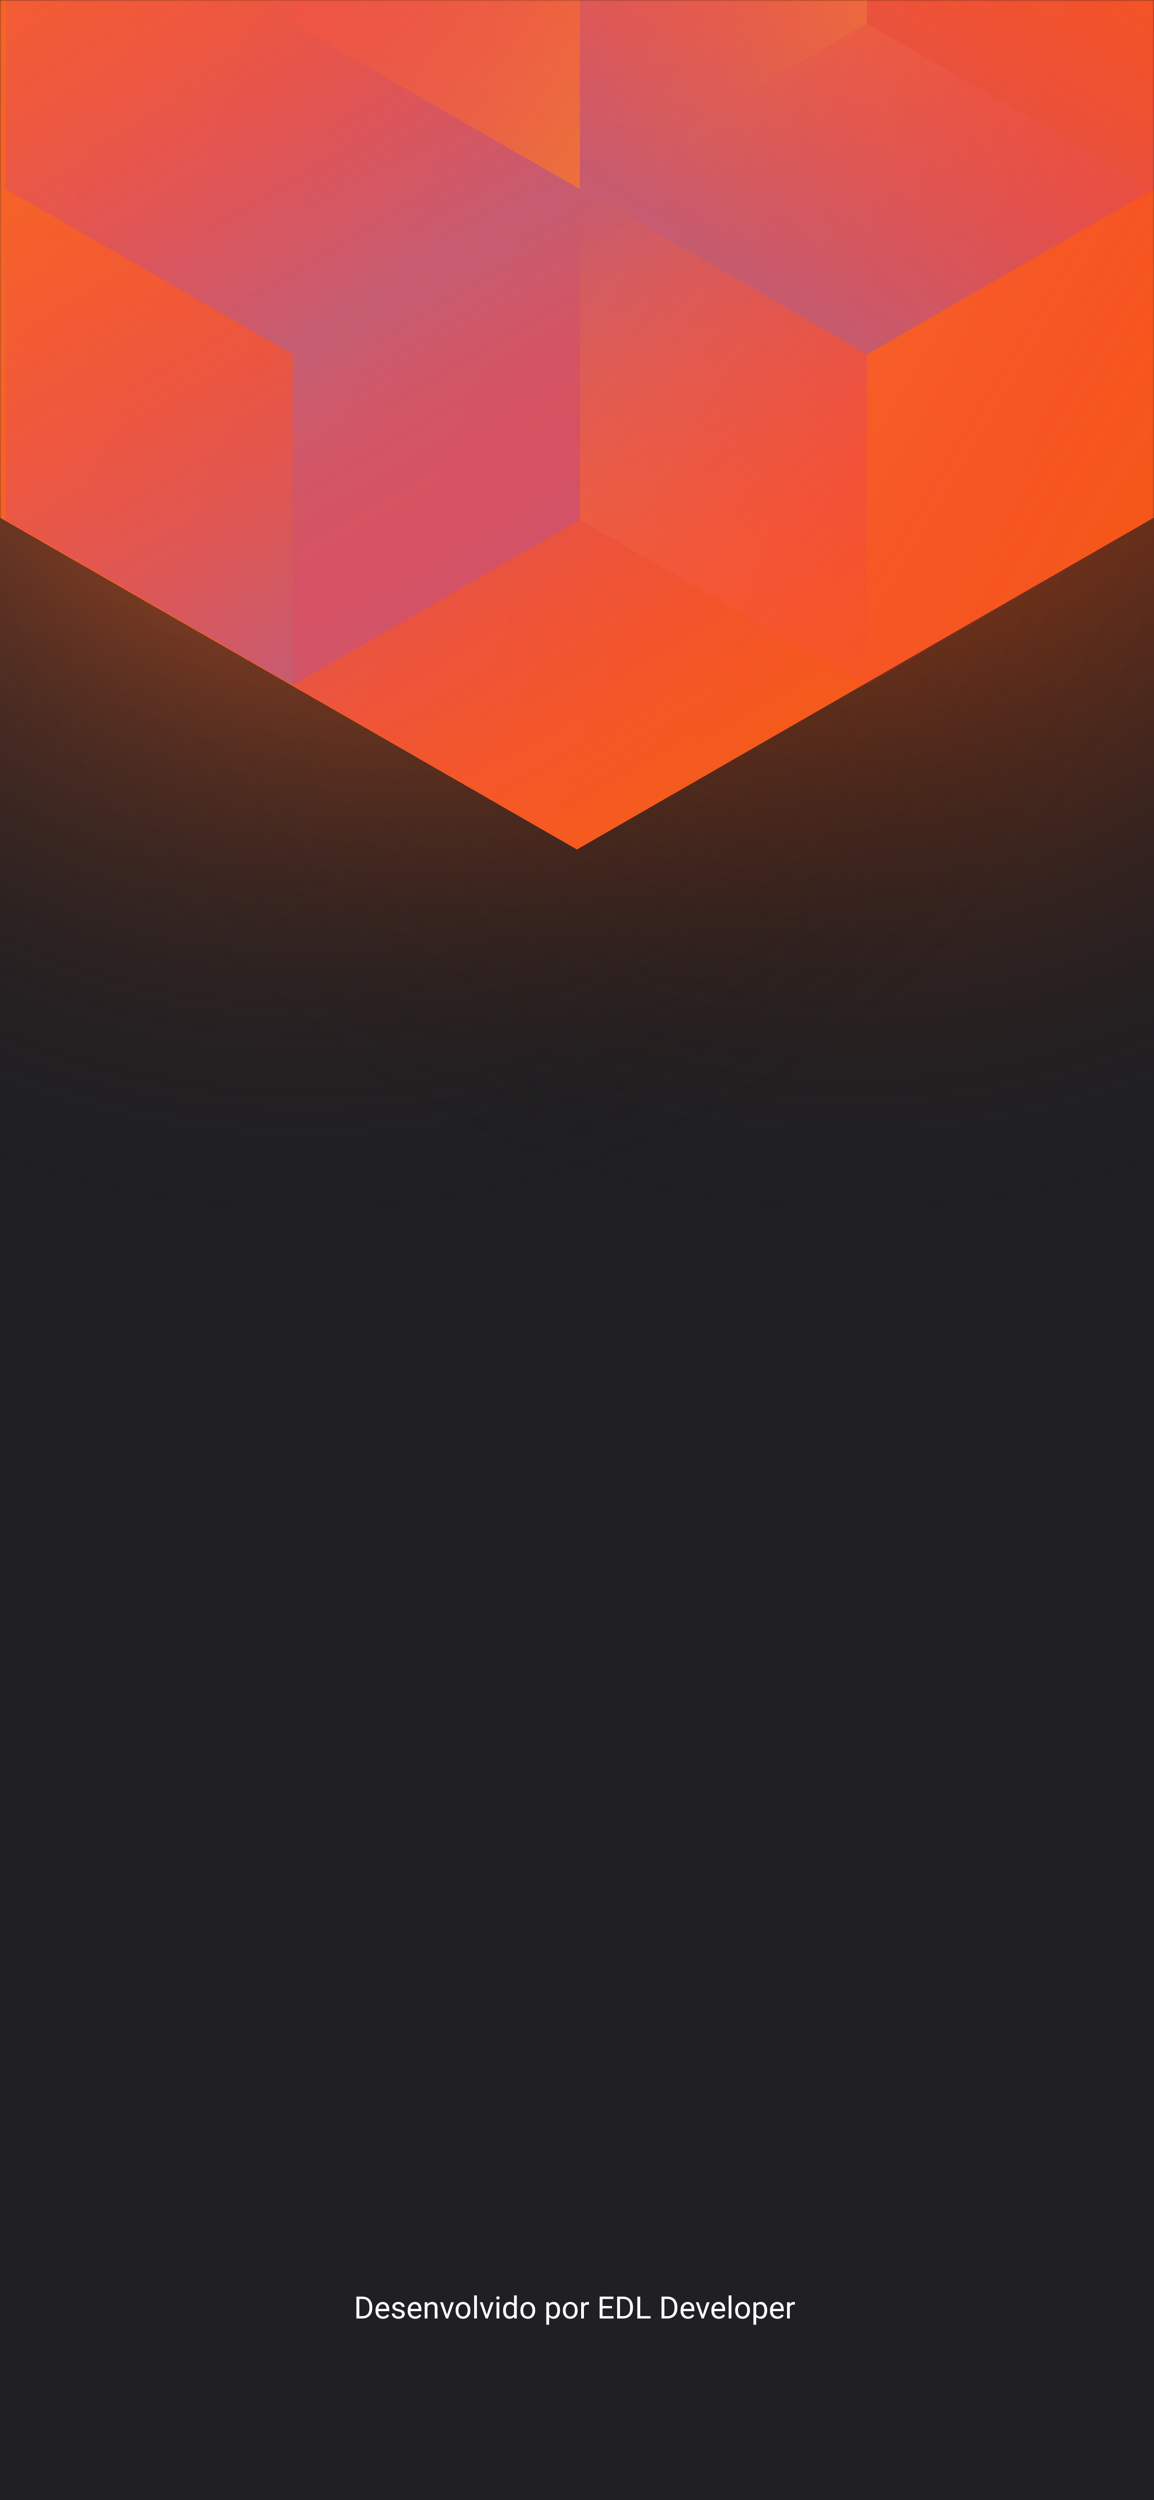 <svg width="375" height="812" viewBox="0 0 375 812" fill="none" xmlns="http://www.w3.org/2000/svg">
<rect x="0" y="0" width="375" height="812" fill="#333333" stroke="none"/>
<g clip-path="url(#clip0_)">
<rect width="375" height="812" fill="#202024"/>
<circle cx="278" cy="99" r="300" transform="rotate(-180 278 99)" fill="url(#paint0_radial_)"/>
<circle cx="98" cy="99" r="300" transform="rotate(-180 98 99)" fill="url(#paint1_radial_)"/>
<mask id="mask0_" style="mask-type:alpha" maskUnits="userSpaceOnUse" x="0" y="0" width="375" height="812">
<rect width="375" height="812" fill="#202024"/>
</mask>
<g mask="url(#mask0_)">
<path d="M375 168.101V-310.699L187.478 -418.486L-0.045 -310.699V168.101L187.478 275.894L375 168.101Z" fill="url(#paint2_linear_)"/>
<g style="mix-blend-mode:luminosity" opacity="0.4">
<path d="M1.837 61.393V168.797L95.127 222.505L188.418 168.797V61.393L95.127 7.686L1.837 61.393Z" fill="url(#paint3_linear_)"/>
<path d="M1.837 -46.017V61.388L95.127 115.095L188.418 61.388V-46.017L95.127 -99.724L1.837 -46.017Z" fill="url(#paint4_linear_)"/>
<path d="M281.709 -99.696V7.708L188.418 61.416L95.127 7.708V-99.696L188.418 -153.403L281.709 -99.696Z" fill="url(#paint5_linear_)"/>
<path d="M188.418 168.797V61.393L281.709 7.685L375 61.393V168.797L281.709 222.504L188.418 168.797Z" fill="url(#paint6_linear_)"/>
<path d="M375 -46.017V61.388L281.709 115.095L188.418 61.388V-46.017L281.709 -99.724L375 -46.017Z" fill="url(#paint7_linear_)"/>
<path d="M281.709 222.527V115.123L188.418 61.416L95.127 115.123L95.127 222.527L188.418 276.235L281.709 222.527Z" fill="url(#paint8_linear_)"/>
</g>
</g>
<path d="M115.825 753V745.891H117.832C118.451 745.891 118.997 746.027 119.473 746.301C119.948 746.574 120.314 746.963 120.571 747.468C120.832 747.972 120.964 748.552 120.967 749.206V749.66C120.967 750.331 120.837 750.918 120.576 751.423C120.319 751.927 119.95 752.315 119.468 752.585C118.989 752.855 118.431 752.993 117.793 753H115.825ZM116.763 746.662V752.233H117.749C118.472 752.233 119.033 752.009 119.434 751.56C119.837 751.11 120.039 750.471 120.039 749.641V749.226C120.039 748.418 119.849 747.792 119.468 747.346C119.09 746.896 118.553 746.669 117.856 746.662H116.763ZM124.438 753.098C123.722 753.098 123.14 752.863 122.69 752.395C122.241 751.923 122.017 751.293 122.017 750.505V750.339C122.017 749.815 122.116 749.348 122.314 748.938C122.516 748.524 122.796 748.202 123.154 747.971C123.516 747.736 123.906 747.619 124.326 747.619C125.013 747.619 125.547 747.845 125.928 748.298C126.309 748.75 126.499 749.398 126.499 750.241V750.617H122.92C122.933 751.138 123.084 751.56 123.374 751.882C123.667 752.201 124.038 752.36 124.487 752.36C124.806 752.36 125.076 752.295 125.298 752.165C125.519 752.035 125.713 751.862 125.879 751.647L126.431 752.077C125.988 752.757 125.324 753.098 124.438 753.098ZM124.326 748.361C123.962 748.361 123.656 748.495 123.408 748.762C123.161 749.025 123.008 749.396 122.949 749.875H125.596V749.807C125.57 749.348 125.446 748.993 125.225 748.742C125.003 748.488 124.704 748.361 124.326 748.361ZM130.625 751.599C130.625 751.354 130.532 751.166 130.347 751.032C130.164 750.896 129.844 750.778 129.385 750.681C128.929 750.583 128.566 750.466 128.296 750.329C128.029 750.192 127.83 750.03 127.7 749.841C127.573 749.652 127.51 749.427 127.51 749.167C127.51 748.734 127.692 748.368 128.057 748.068C128.424 747.769 128.893 747.619 129.463 747.619C130.062 747.619 130.547 747.774 130.918 748.083C131.292 748.392 131.479 748.788 131.479 749.27H130.571C130.571 749.022 130.465 748.809 130.254 748.63C130.046 748.451 129.782 748.361 129.463 748.361C129.134 748.361 128.877 748.433 128.691 748.576C128.506 748.719 128.413 748.907 128.413 749.138C128.413 749.356 128.499 749.52 128.672 749.631C128.844 749.742 129.155 749.847 129.604 749.948C130.057 750.049 130.423 750.17 130.703 750.31C130.983 750.45 131.19 750.619 131.323 750.817C131.46 751.013 131.528 751.252 131.528 751.535C131.528 752.007 131.34 752.386 130.962 752.673C130.584 752.956 130.094 753.098 129.492 753.098C129.069 753.098 128.695 753.023 128.369 752.873C128.044 752.723 127.788 752.515 127.603 752.248C127.42 751.978 127.329 751.687 127.329 751.374H128.232C128.249 751.677 128.369 751.918 128.594 752.097C128.822 752.272 129.121 752.36 129.492 752.36C129.834 752.36 130.107 752.292 130.312 752.155C130.521 752.015 130.625 751.83 130.625 751.599ZM134.897 753.098C134.181 753.098 133.599 752.863 133.149 752.395C132.7 751.923 132.476 751.293 132.476 750.505V750.339C132.476 749.815 132.575 749.348 132.773 748.938C132.975 748.524 133.255 748.202 133.613 747.971C133.975 747.736 134.365 747.619 134.785 747.619C135.472 747.619 136.006 747.845 136.387 748.298C136.768 748.75 136.958 749.398 136.958 750.241V750.617H133.379C133.392 751.138 133.543 751.56 133.833 751.882C134.126 752.201 134.497 752.36 134.946 752.36C135.265 752.36 135.535 752.295 135.757 752.165C135.978 752.035 136.172 751.862 136.338 751.647L136.89 752.077C136.447 752.757 135.783 753.098 134.897 753.098ZM134.785 748.361C134.421 748.361 134.115 748.495 133.867 748.762C133.62 749.025 133.467 749.396 133.408 749.875H136.055V749.807C136.029 749.348 135.905 748.993 135.684 748.742C135.462 748.488 135.163 748.361 134.785 748.361ZM138.862 747.717L138.892 748.381C139.295 747.873 139.823 747.619 140.474 747.619C141.59 747.619 142.153 748.249 142.163 749.509V753H141.26V749.504C141.257 749.123 141.169 748.841 140.996 748.659C140.827 748.477 140.562 748.386 140.2 748.386C139.907 748.386 139.65 748.464 139.429 748.62C139.207 748.776 139.035 748.981 138.911 749.235V753H138.008V747.717H138.862ZM145.269 751.774L146.577 747.717H147.5L145.605 753H144.917L143.003 747.717H143.926L145.269 751.774ZM148.052 750.31C148.052 749.792 148.153 749.326 148.354 748.913C148.56 748.5 148.843 748.181 149.204 747.956C149.569 747.731 149.984 747.619 150.449 747.619C151.169 747.619 151.75 747.868 152.192 748.366C152.638 748.864 152.861 749.527 152.861 750.354V750.417C152.861 750.931 152.762 751.394 152.563 751.804C152.368 752.211 152.087 752.528 151.719 752.756C151.354 752.984 150.934 753.098 150.459 753.098C149.743 753.098 149.162 752.849 148.716 752.351C148.273 751.853 148.052 751.193 148.052 750.373V750.31ZM148.96 750.417C148.96 751.003 149.095 751.473 149.365 751.828C149.639 752.183 150.003 752.36 150.459 752.36C150.918 752.36 151.283 752.181 151.553 751.823C151.823 751.462 151.958 750.957 151.958 750.31C151.958 749.73 151.82 749.261 151.543 748.903C151.27 748.542 150.905 748.361 150.449 748.361C150.003 748.361 149.644 748.539 149.37 748.894C149.097 749.248 148.96 749.756 148.96 750.417ZM154.976 753H154.072V745.5H154.976V753ZM158.169 751.774L159.478 747.717H160.4L158.506 753H157.817L155.903 747.717H156.826L158.169 751.774ZM162.251 753H161.348V747.717H162.251V753ZM161.274 746.315C161.274 746.169 161.318 746.045 161.406 745.944C161.497 745.843 161.631 745.793 161.807 745.793C161.982 745.793 162.116 745.843 162.207 745.944C162.298 746.045 162.344 746.169 162.344 746.315C162.344 746.462 162.298 746.584 162.207 746.682C162.116 746.779 161.982 746.828 161.807 746.828C161.631 746.828 161.497 746.779 161.406 746.682C161.318 746.584 161.274 746.462 161.274 746.315ZM163.481 750.314C163.481 749.504 163.674 748.853 164.058 748.361C164.442 747.867 164.945 747.619 165.566 747.619C166.185 747.619 166.675 747.831 167.036 748.254V745.5H167.939V753H167.109L167.065 752.434C166.704 752.876 166.201 753.098 165.557 753.098C164.945 753.098 164.445 752.847 164.058 752.346C163.674 751.844 163.481 751.19 163.481 750.383V750.314ZM164.385 750.417C164.385 751.016 164.508 751.485 164.756 751.823C165.003 752.162 165.345 752.331 165.781 752.331C166.354 752.331 166.772 752.074 167.036 751.56V749.133C166.766 748.635 166.351 748.386 165.791 748.386C165.348 748.386 165.003 748.557 164.756 748.898C164.508 749.24 164.385 749.746 164.385 750.417ZM169.106 750.31C169.106 749.792 169.207 749.326 169.409 748.913C169.614 748.5 169.897 748.181 170.259 747.956C170.623 747.731 171.038 747.619 171.504 747.619C172.223 747.619 172.804 747.868 173.247 748.366C173.693 748.864 173.916 749.527 173.916 750.354V750.417C173.916 750.931 173.817 751.394 173.618 751.804C173.423 752.211 173.141 752.528 172.773 752.756C172.409 752.984 171.989 753.098 171.514 753.098C170.798 753.098 170.216 752.849 169.771 752.351C169.328 751.853 169.106 751.193 169.106 750.373V750.31ZM170.015 750.417C170.015 751.003 170.15 751.473 170.42 751.828C170.693 752.183 171.058 752.36 171.514 752.36C171.973 752.36 172.337 752.181 172.607 751.823C172.878 751.462 173.013 750.957 173.013 750.31C173.013 749.73 172.874 749.261 172.598 748.903C172.324 748.542 171.96 748.361 171.504 748.361C171.058 748.361 170.698 748.539 170.425 748.894C170.151 749.248 170.015 749.756 170.015 750.417ZM181.992 750.417C181.992 751.221 181.808 751.869 181.44 752.36C181.073 752.852 180.575 753.098 179.946 753.098C179.305 753.098 178.8 752.894 178.433 752.487V755.031H177.529V747.717H178.354L178.398 748.303C178.766 747.847 179.277 747.619 179.932 747.619C180.566 747.619 181.068 747.858 181.436 748.337C181.807 748.815 181.992 749.481 181.992 750.334V750.417ZM181.089 750.314C181.089 749.719 180.962 749.248 180.708 748.903C180.454 748.558 180.106 748.386 179.663 748.386C179.116 748.386 178.706 748.628 178.433 749.113V751.638C178.703 752.119 179.116 752.36 179.673 752.36C180.106 752.36 180.449 752.189 180.703 751.848C180.96 751.503 181.089 750.992 181.089 750.314ZM182.905 750.31C182.905 749.792 183.006 749.326 183.208 748.913C183.413 748.5 183.696 748.181 184.058 747.956C184.422 747.731 184.837 747.619 185.303 747.619C186.022 747.619 186.603 747.868 187.046 748.366C187.492 748.864 187.715 749.527 187.715 750.354V750.417C187.715 750.931 187.616 751.394 187.417 751.804C187.222 752.211 186.94 752.528 186.572 752.756C186.208 752.984 185.788 753.098 185.312 753.098C184.596 753.098 184.015 752.849 183.569 752.351C183.127 751.853 182.905 751.193 182.905 750.373V750.31ZM183.813 750.417C183.813 751.003 183.949 751.473 184.219 751.828C184.492 752.183 184.857 752.36 185.312 752.36C185.771 752.36 186.136 752.181 186.406 751.823C186.676 751.462 186.812 750.957 186.812 750.31C186.812 749.73 186.673 749.261 186.396 748.903C186.123 748.542 185.758 748.361 185.303 748.361C184.857 748.361 184.497 748.539 184.224 748.894C183.95 749.248 183.813 749.756 183.813 750.417ZM191.401 748.527C191.265 748.505 191.117 748.493 190.957 748.493C190.365 748.493 189.963 748.745 189.751 749.25V753H188.848V747.717H189.727L189.741 748.327C190.037 747.855 190.457 747.619 191.001 747.619C191.177 747.619 191.31 747.642 191.401 747.688V748.527ZM198.877 749.714H195.796V752.233H199.375V753H194.858V745.891H199.326V746.662H195.796V748.947H198.877V749.714ZM200.542 753V745.891H202.549C203.167 745.891 203.714 746.027 204.189 746.301C204.665 746.574 205.031 746.963 205.288 747.468C205.549 747.972 205.68 748.552 205.684 749.206V749.66C205.684 750.331 205.553 750.918 205.293 751.423C205.036 751.927 204.666 752.315 204.185 752.585C203.706 752.855 203.148 752.993 202.51 753H200.542ZM201.479 746.662V752.233H202.466C203.188 752.233 203.75 752.009 204.15 751.56C204.554 751.11 204.756 750.471 204.756 749.641V749.226C204.756 748.418 204.565 747.792 204.185 747.346C203.807 746.896 203.27 746.669 202.573 746.662H201.479ZM208.047 752.233H211.416V753H207.104V745.891H208.047V752.233ZM214.966 753V745.891H216.973C217.591 745.891 218.138 746.027 218.613 746.301C219.089 746.574 219.455 746.963 219.712 747.468C219.972 747.972 220.104 748.552 220.107 749.206V749.66C220.107 750.331 219.977 750.918 219.717 751.423C219.46 751.927 219.09 752.315 218.608 752.585C218.13 752.855 217.572 752.993 216.934 753H214.966ZM215.903 746.662V752.233H216.89C217.612 752.233 218.174 752.009 218.574 751.56C218.978 751.11 219.18 750.471 219.18 749.641V749.226C219.18 748.418 218.989 747.792 218.608 747.346C218.231 746.896 217.694 746.669 216.997 746.662H215.903ZM223.579 753.098C222.863 753.098 222.28 752.863 221.831 752.395C221.382 751.923 221.157 751.293 221.157 750.505V750.339C221.157 749.815 221.257 749.348 221.455 748.938C221.657 748.524 221.937 748.202 222.295 747.971C222.656 747.736 223.047 747.619 223.467 747.619C224.154 747.619 224.688 747.845 225.068 748.298C225.449 748.75 225.64 749.398 225.64 750.241V750.617H222.061C222.074 751.138 222.225 751.56 222.515 751.882C222.808 752.201 223.179 752.36 223.628 752.36C223.947 752.36 224.217 752.295 224.438 752.165C224.66 752.035 224.854 751.862 225.02 751.647L225.571 752.077C225.129 752.757 224.465 753.098 223.579 753.098ZM223.467 748.361C223.102 748.361 222.796 748.495 222.549 748.762C222.301 749.025 222.148 749.396 222.09 749.875H224.736V749.807C224.71 749.348 224.587 748.993 224.365 748.742C224.144 748.488 223.844 748.361 223.467 748.361ZM228.364 751.774L229.673 747.717H230.596L228.701 753H228.013L226.099 747.717H227.021L228.364 751.774ZM233.589 753.098C232.873 753.098 232.29 752.863 231.841 752.395C231.392 751.923 231.167 751.293 231.167 750.505V750.339C231.167 749.815 231.266 749.348 231.465 748.938C231.667 748.524 231.947 748.202 232.305 747.971C232.666 747.736 233.057 747.619 233.477 747.619C234.163 747.619 234.697 747.845 235.078 748.298C235.459 748.75 235.649 749.398 235.649 750.241V750.617H232.07C232.083 751.138 232.235 751.56 232.524 751.882C232.817 752.201 233.188 752.36 233.638 752.36C233.957 752.36 234.227 752.295 234.448 752.165C234.67 752.035 234.863 751.862 235.029 751.647L235.581 752.077C235.138 752.757 234.474 753.098 233.589 753.098ZM233.477 748.361C233.112 748.361 232.806 748.495 232.559 748.762C232.311 749.025 232.158 749.396 232.1 749.875H234.746V749.807C234.72 749.348 234.596 748.993 234.375 748.742C234.154 748.488 233.854 748.361 233.477 748.361ZM237.681 753H236.777V745.5H237.681V753ZM238.892 750.31C238.892 749.792 238.993 749.326 239.194 748.913C239.399 748.5 239.683 748.181 240.044 747.956C240.409 747.731 240.824 747.619 241.289 747.619C242.008 747.619 242.59 747.868 243.032 748.366C243.478 748.864 243.701 749.527 243.701 750.354V750.417C243.701 750.931 243.602 751.394 243.403 751.804C243.208 752.211 242.926 752.528 242.559 752.756C242.194 752.984 241.774 753.098 241.299 753.098C240.583 753.098 240.002 752.849 239.556 752.351C239.113 751.853 238.892 751.193 238.892 750.373V750.31ZM239.8 750.417C239.8 751.003 239.935 751.473 240.205 751.828C240.479 752.183 240.843 752.36 241.299 752.36C241.758 752.36 242.122 752.181 242.393 751.823C242.663 751.462 242.798 750.957 242.798 750.31C242.798 749.73 242.66 749.261 242.383 748.903C242.109 748.542 241.745 748.361 241.289 748.361C240.843 748.361 240.483 748.539 240.21 748.894C239.937 749.248 239.8 749.756 239.8 750.417ZM249.297 750.417C249.297 751.221 249.113 751.869 248.745 752.36C248.377 752.852 247.879 753.098 247.251 753.098C246.61 753.098 246.105 752.894 245.737 752.487V755.031H244.834V747.717H245.659L245.703 748.303C246.071 747.847 246.582 747.619 247.236 747.619C247.871 747.619 248.372 747.858 248.74 748.337C249.111 748.815 249.297 749.481 249.297 750.334V750.417ZM248.394 750.314C248.394 749.719 248.267 749.248 248.013 748.903C247.759 748.558 247.41 748.386 246.968 748.386C246.421 748.386 246.011 748.628 245.737 749.113V751.638C246.007 752.119 246.421 752.36 246.978 752.36C247.41 752.36 247.754 752.189 248.008 751.848C248.265 751.503 248.394 750.992 248.394 750.314ZM252.642 753.098C251.925 753.098 251.343 752.863 250.894 752.395C250.444 751.923 250.22 751.293 250.22 750.505V750.339C250.22 749.815 250.319 749.348 250.518 748.938C250.719 748.524 250.999 748.202 251.357 747.971C251.719 747.736 252.109 747.619 252.529 747.619C253.216 747.619 253.75 747.845 254.131 748.298C254.512 748.75 254.702 749.398 254.702 750.241V750.617H251.123C251.136 751.138 251.287 751.56 251.577 751.882C251.87 752.201 252.241 752.36 252.69 752.36C253.009 752.36 253.28 752.295 253.501 752.165C253.722 752.035 253.916 751.862 254.082 751.647L254.634 752.077C254.191 752.757 253.527 753.098 252.642 753.098ZM252.529 748.361C252.165 748.361 251.859 748.495 251.611 748.762C251.364 749.025 251.211 749.396 251.152 749.875H253.799V749.807C253.773 749.348 253.649 748.993 253.428 748.742C253.206 748.488 252.907 748.361 252.529 748.361ZM258.306 748.527C258.169 748.505 258.021 748.493 257.861 748.493C257.269 748.493 256.867 748.745 256.655 749.25V753H255.752V747.717H256.631L256.646 748.327C256.942 747.855 257.362 747.619 257.905 747.619C258.081 747.619 258.215 747.642 258.306 747.688V748.527Z" fill="white"/>
</g>
<defs>
<radialGradient id="paint0_radial_" cx="0" cy="0" r="1" gradientUnits="userSpaceOnUse" gradientTransform="translate(278 99) rotate(90) scale(300)">
<stop stop-color="#F55614"/>
<stop offset="1" stop-color="#121214" stop-opacity="0"/>
</radialGradient>
<radialGradient id="paint1_radial_" cx="0" cy="0" r="1" gradientUnits="userSpaceOnUse" gradientTransform="translate(98 99) rotate(90) scale(300)">
<stop stop-color="#F5652A"/>
<stop offset="1" stop-color="#121214" stop-opacity="0"/>
</radialGradient>
<linearGradient id="paint2_linear_" x1="-67.95" y1="58.938" x2="436.115" y2="232.357" gradientUnits="userSpaceOnUse">
<stop stop-color="#F5652A"/>
<stop offset="1" stop-color="#F55614"/>
</linearGradient>
<linearGradient id="paint3_linear_" x1="95.127" y1="217.565" x2="2.238" y2="59.047" gradientUnits="userSpaceOnUse">
<stop stop-color="#8257E5"/>
<stop offset="1" stop-color="#FF008E" stop-opacity="0"/>
</linearGradient>
<linearGradient id="paint4_linear_" x1="95.127" y1="110.155" x2="2.238" y2="-48.363" gradientUnits="userSpaceOnUse">
<stop stop-color="#8257E5"/>
<stop offset="1" stop-color="#FF008E" stop-opacity="0"/>
</linearGradient>
<linearGradient id="paint5_linear_" x1="95.127" y1="-105.732" x2="281.421" y2="6.686" gradientUnits="userSpaceOnUse">
<stop stop-color="#FF008E" stop-opacity="0"/>
<stop offset="1" stop-color="#FFCD1E"/>
</linearGradient>
<linearGradient id="paint6_linear_" x1="375" y1="174.833" x2="188.706" y2="62.415" gradientUnits="userSpaceOnUse">
<stop stop-color="#FF008E" stop-opacity="0"/>
<stop offset="1" stop-color="#FFCD1E"/>
</linearGradient>
<linearGradient id="paint7_linear_" x1="281.709" y1="110.155" x2="374.598" y2="-48.363" gradientUnits="userSpaceOnUse">
<stop stop-color="#8257E5"/>
<stop offset="1" stop-color="#FF008E" stop-opacity="0"/>
</linearGradient>
<linearGradient id="paint8_linear_" x1="188.418" y1="66.355" x2="281.307" y2="224.873" gradientUnits="userSpaceOnUse">
<stop stop-color="#8257E5"/>
<stop offset="1" stop-color="#FF008E" stop-opacity="0"/>
</linearGradient>
<clipPath id="clip0_">
<rect width="375" height="812" fill="white"/>
</clipPath>
</defs>
</svg>
